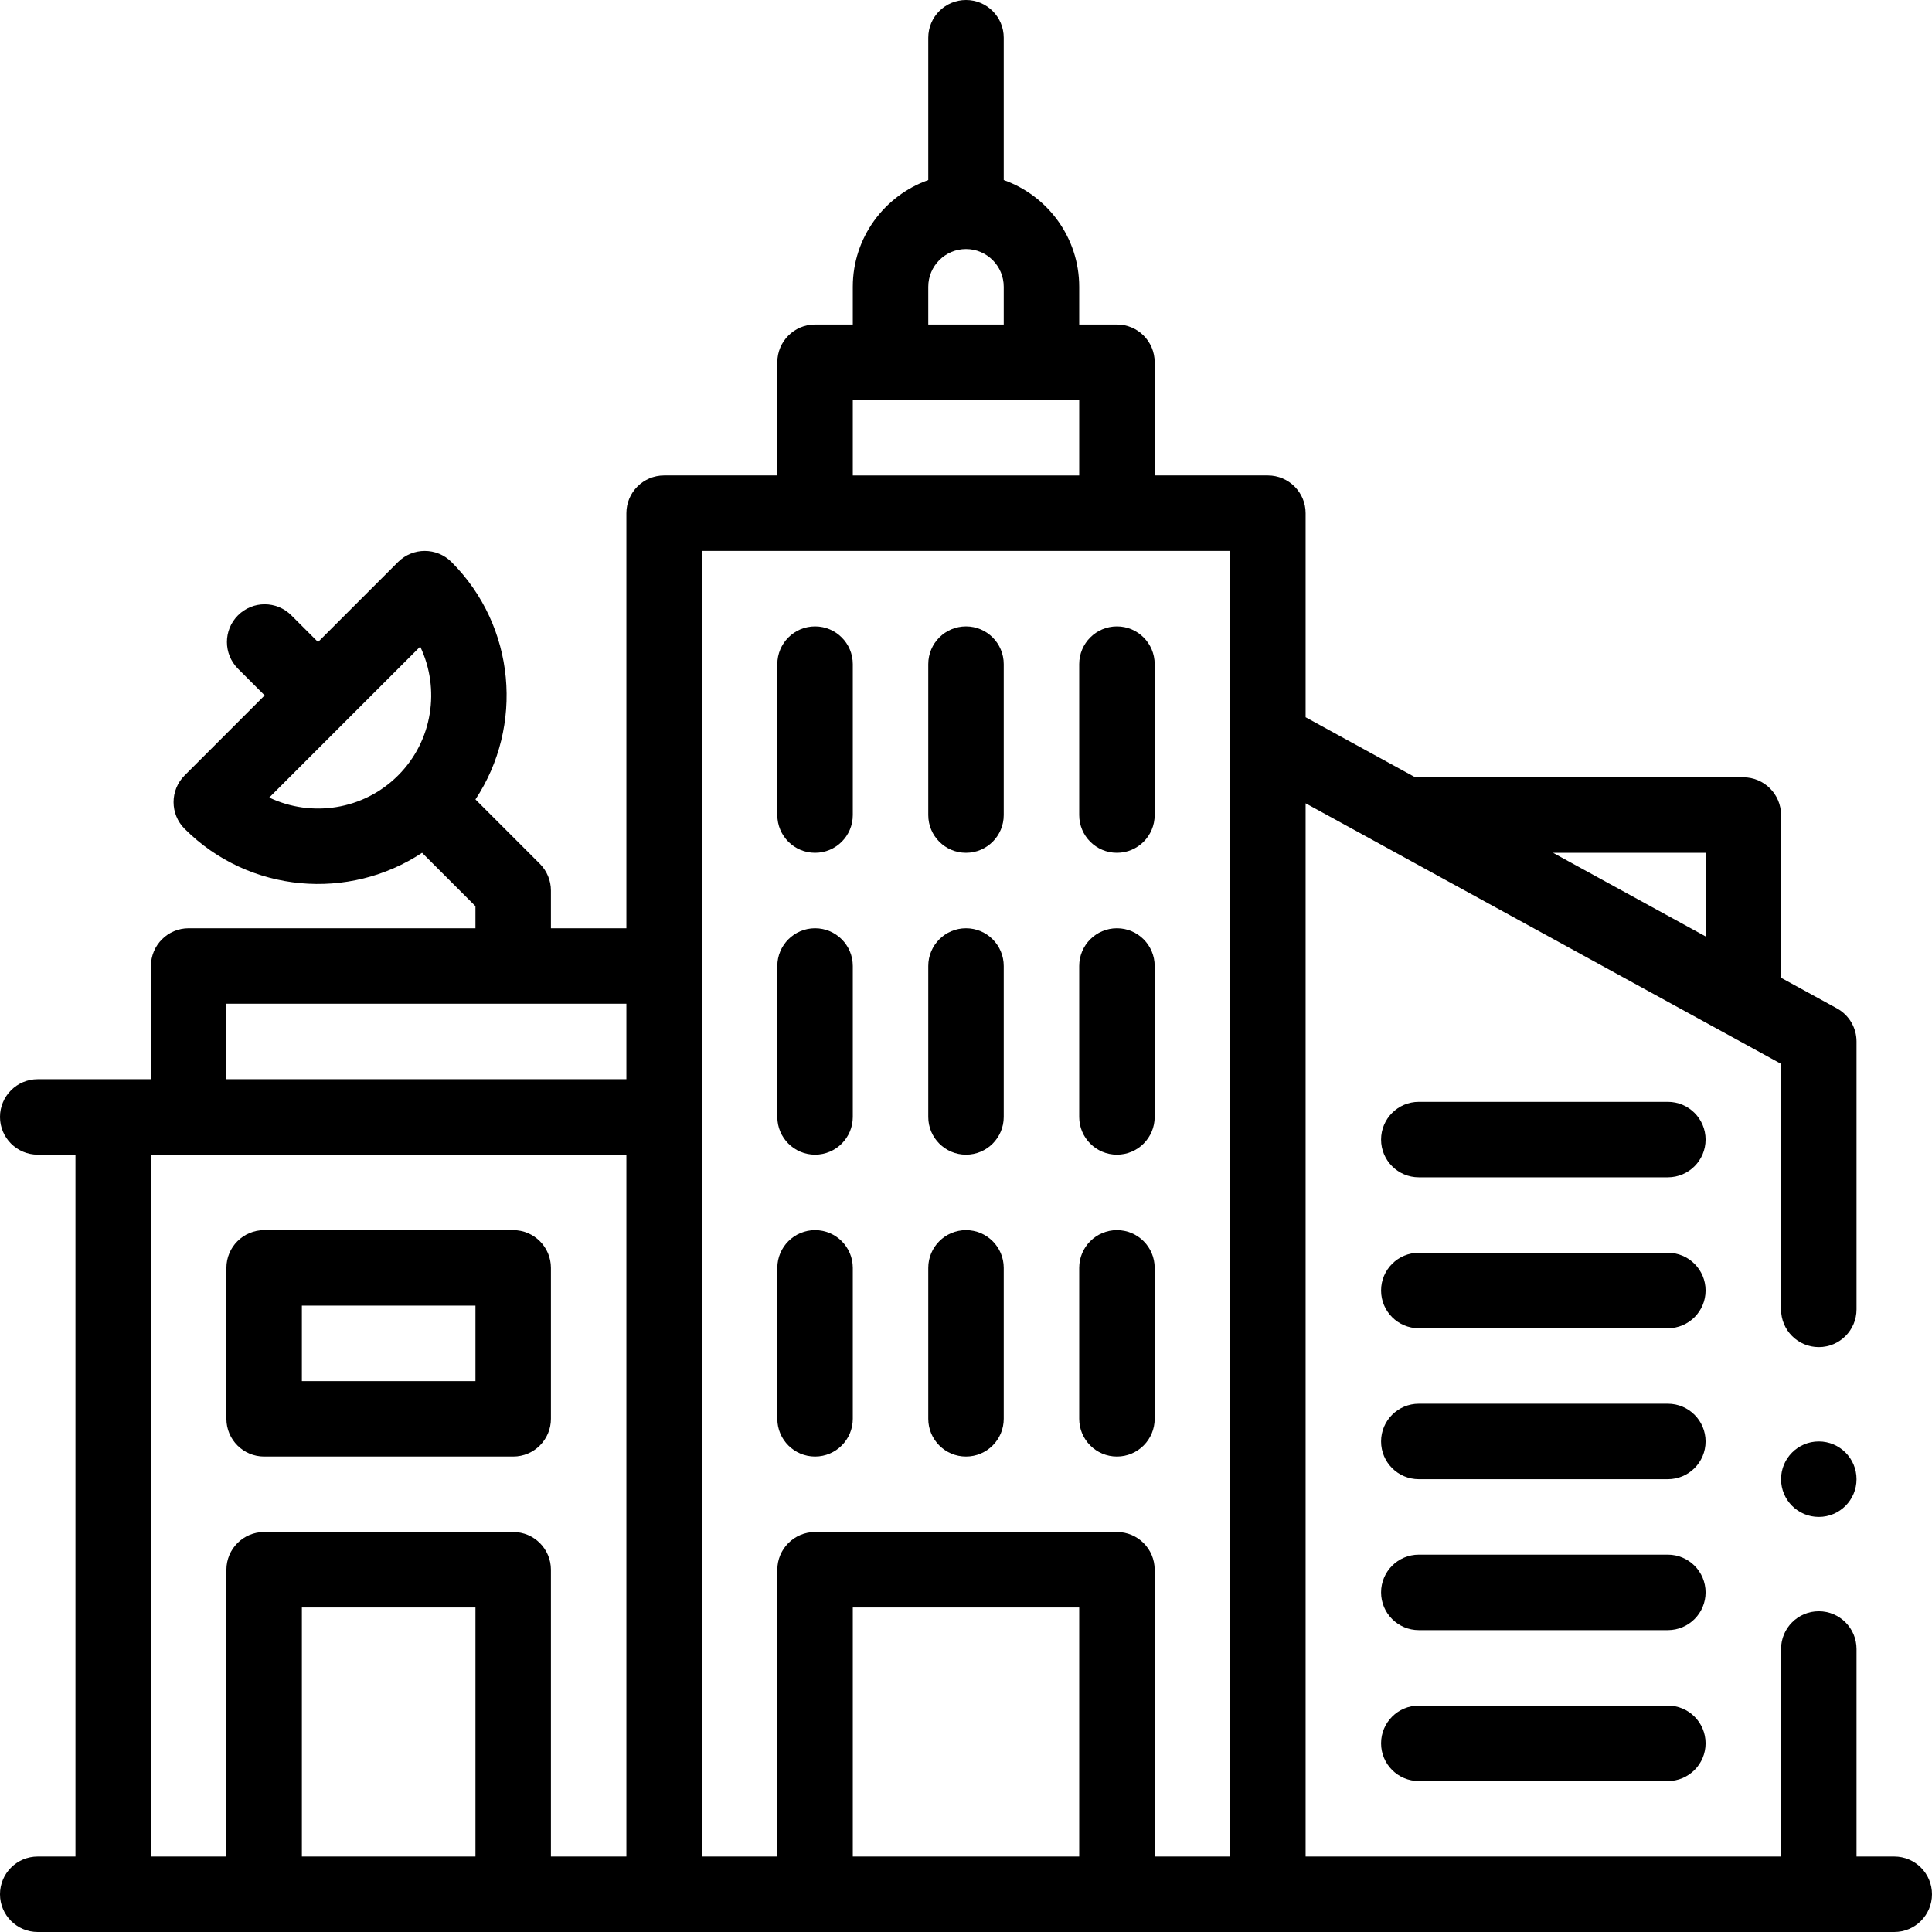 <svg id="Capa_1" enable-background="new 0 0 512 512" height="512" viewBox="0 0 512 512" width="512" xmlns="http://www.w3.org/2000/svg"><g><path d="m216 226c5.522 0 10-4.478 10-10v-40c0-5.522-4.478-10-10-10s-10 4.478-10 10v40c0 5.522 4.478 10 10 10z"/><path d="m256 226c5.522 0 10-4.478 10-10v-40c0-5.522-4.478-10-10-10s-10 4.478-10 10v40c0 5.522 4.478 10 10 10z"/><path d="m296 226c5.522 0 10-4.478 10-10v-40c0-5.522-4.478-10-10-10s-10 4.478-10 10v40c0 5.522 4.478 10 10 10z"/><path d="m216 306c5.522 0 10-4.478 10-10v-40c0-5.522-4.478-10-10-10s-10 4.478-10 10v40c0 5.522 4.478 10 10 10z"/><path d="m256 306c5.522 0 10-4.478 10-10v-40c0-5.522-4.478-10-10-10s-10 4.478-10 10v40c0 5.522 4.478 10 10 10z"/><path d="m296 306c5.522 0 10-4.478 10-10v-40c0-5.522-4.478-10-10-10s-10 4.478-10 10v40c0 5.522 4.478 10 10 10z"/><path d="m216 386c5.522 0 10-4.478 10-10v-40c0-5.522-4.478-10-10-10s-10 4.478-10 10v40c0 5.522 4.478 10 10 10z"/><path d="m256 386c5.522 0 10-4.478 10-10v-40c0-5.522-4.478-10-10-10s-10 4.478-10 10v40c0 5.522 4.478 10 10 10z"/><path d="m296 386c5.522 0 10-4.478 10-10v-40c0-5.522-4.478-10-10-10s-10 4.478-10 10v40c0 5.522 4.478 10 10 10z"/><path d="m502 492h-10v-54.999c0-5.522-4.478-10-10-10s-10 4.478-10 10v54.999h-126v-279.118c15.351 8.411 88.511 48.499 126 69.041v65.077c0 5.522 4.478 10 10 10s10-4.478 10-10v-71c0-3.652-1.991-7.015-5.194-8.77l-14.806-8.112v-43.118c0-5.522-4.478-10-10-10h-86.94l-29.06-15.923v-54.077c0-5.522-4.478-10-10-10h-30v-30c0-5.522-4.478-10-10-10h-10v-10c0-13.036-8.361-24.152-20-28.28v-37.72c0-5.522-4.478-10-10-10s-10 4.478-10 10v37.72c-11.639 4.128-20 15.243-20 28.28v10h-10c-5.522 0-10 4.478-10 10v30h-30c-5.522 0-10 4.478-10 10v110h-20v-10c0-2.652-1.054-5.195-2.929-7.071l-17.07-17.07c12.833-19.404 10.714-45.855-6.36-62.93-3.906-3.904-10.236-3.904-14.143 0l-21.214 21.214-7.074-7.074c-3.906-3.904-10.236-3.904-14.143 0-3.905 3.905-3.905 10.237 0 14.143l7.074 7.074-21.214 21.214c-3.905 3.905-3.905 10.237 0 14.143 17.157 17.155 43.616 19.133 62.93 6.36l14.143 14.14v5.857h-76c-5.522 0-10 4.478-10 10v30h-30c-5.522 0-10 4.478-10 10s4.478 10 10 10h10v186h-10c-5.522 0-10 4.478-10 10s4.478 10 10 10h492c5.522 0 10-4.478 10-10s-4.478-10-10-10zm-50-266v22.159l-40.44-22.159zm-346.501-20.501c-9.22 9.219-22.994 11.171-34.146 5.859l40.005-40.005c5.314 11.151 3.361 24.927-5.859 34.146zm20.501 286.501h-46v-66h46zm40 0h-20v-76c0-5.522-4.478-10-10-10h-66c-5.522 0-10 4.478-10 10v76h-20v-186h126zm0-206h-106v-20h106zm80-210c0-5.514 4.486-10 10-10s10 4.486 10 10v10h-20zm-20 30h60v20h-60zm60 386h-60v-66h60zm40 0h-20v-76c0-5.522-4.478-10-10-10h-80c-5.522 0-10 4.478-10 10v76h-20v-346h140z"/><path d="m442 292h-66c-5.522 0-10 4.478-10 10s4.478 10 10 10h66c5.522 0 10-4.478 10-10s-4.478-10-10-10z"/><path d="m442 332h-66c-5.522 0-10 4.478-10 10s4.478 10 10 10h66c5.522 0 10-4.478 10-10s-4.478-10-10-10z"/><path d="m442 372h-66c-5.522 0-10 4.478-10 10s4.478 10 10 10h66c5.522 0 10-4.478 10-10s-4.478-10-10-10z"/><path d="m442 412h-66c-5.522 0-10 4.478-10 10s4.478 10 10 10h66c5.522 0 10-4.478 10-10s-4.478-10-10-10z"/><path d="m442 452h-66c-5.522 0-10 4.478-10 10s4.478 10 10 10h66c5.522 0 10-4.478 10-10s-4.478-10-10-10z"/><path d="m70 386h66c5.522 0 10-4.478 10-10v-40c0-5.522-4.478-10-10-10h-66c-5.522 0-10 4.478-10 10v40c0 5.522 4.478 10 10 10zm10-40h46v20h-46z"/><circle cx="482" cy="392" r="10"/></g></svg>